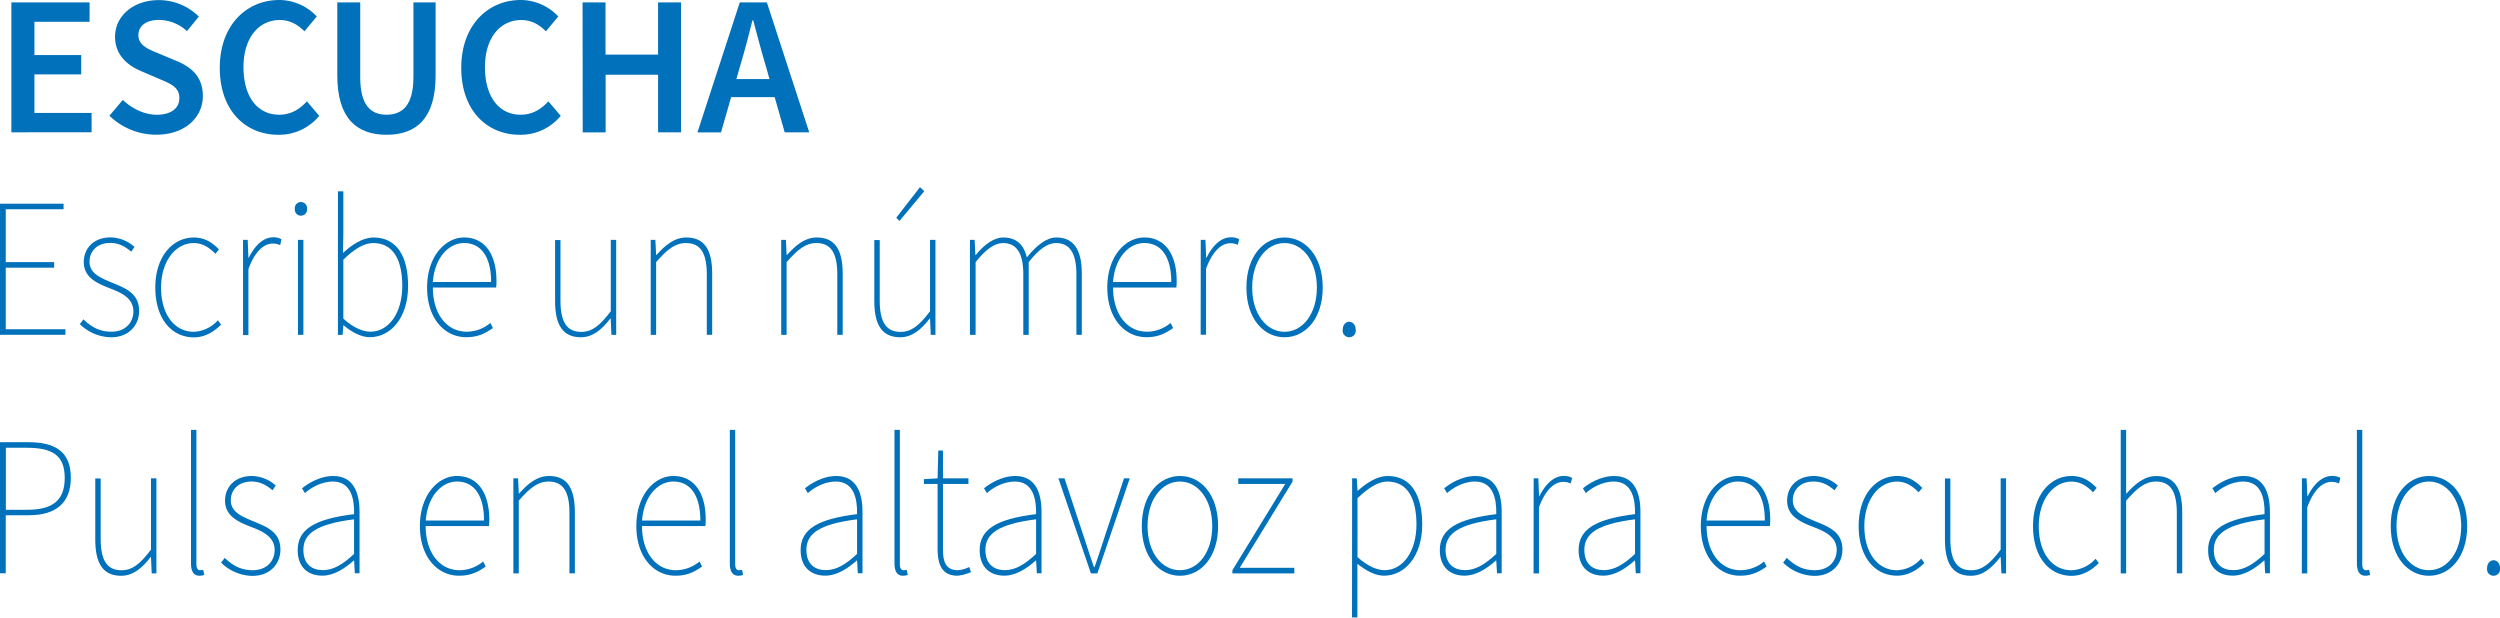 <svg xmlns="http://www.w3.org/2000/svg" viewBox="0 0 981.11 242.34"><defs><style>.cls-1{fill:#0071ba;}</style></defs><g id="Layer_2" data-name="Layer 2"><g id="Textos_y_botones" data-name="Textos y botones"><path class="cls-1" d="M11.51,13.73h30.7v7.61H20.56V34.41H38.91V42H20.56v15.1H43v7.61H11.51Z" transform="translate(-7.05 -12.79)"/><path class="cls-1" d="M50,58.2,55.25,52c3.66,3.48,8.55,5.82,13.3,5.82,5.74,0,8.89-2.6,8.89-6.58,0-4.2-3.29-5.54-7.93-7.5l-7-3c-5-2.09-10.31-6.07-10.31-13.53,0-8.12,7.17-14.38,17.13-14.38A22.35,22.35,0,0,1,85.08,19.3L80.43,25a16.41,16.41,0,0,0-11.07-4.39c-4.84,0-8,2.27-8,6,0,4,3.88,5.49,8.11,7.23l6.88,2.88c6.07,2.53,10.31,6.37,10.31,13.76,0,8.27-6.86,15.17-18.31,15.17A26.28,26.28,0,0,1,50,58.2Z" transform="translate(-7.05 -12.79)"/><path class="cls-1" d="M93.3,39.4c0-16.69,10.46-26.61,23.37-26.61a20.3,20.3,0,0,1,14.7,6.46l-4.84,5.83c-2.62-2.62-5.68-4.43-9.67-4.43-8.3,0-14.26,7-14.26,18.47,0,11.64,5.49,18.69,14,18.69,4.53,0,8-2.09,10.89-5.24l4.84,5.68a20.35,20.35,0,0,1-16.07,7.43C103.47,65.68,93.3,56.28,93.3,39.4Z" transform="translate(-7.05 -12.79)"/><path class="cls-1" d="M139.42,42.37V13.73h9V43.06c0,11.1,4.15,14.75,10.33,14.75s10.55-3.65,10.55-14.75V13.73H178V42.37c0,16.75-7.42,23.31-19.25,23.31S139.42,59.12,139.42,42.37Z" transform="translate(-7.05 -12.79)"/><path class="cls-1" d="M188.07,39.4c0-16.69,10.45-26.61,23.37-26.61a20.3,20.3,0,0,1,14.7,6.46l-4.84,5.83c-2.62-2.62-5.68-4.43-9.67-4.43-8.3,0-14.26,7-14.26,18.47,0,11.64,5.49,18.69,14,18.69,4.53,0,8-2.09,10.89-5.24l4.84,5.68a20.35,20.35,0,0,1-16.07,7.43C198.24,65.68,188.07,56.28,188.07,39.4Z" transform="translate(-7.05 -12.79)"/><path class="cls-1" d="M235.68,13.73h9v20.5h20.63V13.73h9v51h-9V42.12H244.73V64.74h-9Z" transform="translate(-7.05 -12.79)"/><path class="cls-1" d="M297.38,13.73H308l16.63,51H315L307.27,37.6c-1.62-5.4-3.12-11.22-4.62-16.82h-.31c-1.4,5.65-2.9,11.42-4.52,16.82L290,64.74h-9.24Zm-6.8,30.09h24v7.1h-24Z" transform="translate(-7.05 -12.79)"/><path class="cls-1" d="M7.05,92.73H32v2.18H9.31v20.75h19v2.18h-19V142H32.73v2.18H7.05Z" transform="translate(-7.05 -12.79)"/><path class="cls-1" d="M38.38,140l1.41-1.88c2.82,2.66,5.92,4.84,11,4.84,5.64,0,8.61-3.74,8.61-8,0-5-4.52-7.17-8.47-8.73-5.22-2-11-4.21-11-10.61,0-5.15,3.67-9.67,10.58-9.67a14.5,14.5,0,0,1,9.31,3.74l-1.27,1.87c-2.26-1.87-4.66-3.43-8.18-3.43-5.65,0-8.19,3.67-8.19,7.33,0,4.53,4.1,6.24,8.19,8,5.36,2.26,11.28,4.06,11.28,11.39,0,5.46-3.95,10.3-11,10.3A17.9,17.9,0,0,1,38.38,140Z" transform="translate(-7.05 -12.79)"/><path class="cls-1" d="M68,125.64C68,113.16,75.06,106,83.1,106c4.66,0,7.62,2.34,9.88,4.68l-1.42,1.71c-2.25-2.34-4.93-4.21-8.46-4.21-7.2,0-12.84,7.18-12.84,17.47S75.34,143,83.1,143a13.35,13.35,0,0,0,9.45-4.52l1.27,1.71c-2.82,2.81-6.35,5-10.72,5C74.49,145.15,68,138,68,125.64Z" transform="translate(-7.05 -12.79)"/><path class="cls-1" d="M102.43,106.92h1.83l.28,7h.15c2.25-4.52,5.5-8,9.59-8a6.13,6.13,0,0,1,3.24.78L117,109a6.33,6.33,0,0,0-3-.62c-3.11,0-6.77,2.65-9.46,10v25.9h-2.11Z" transform="translate(-7.05 -12.79)"/><path class="cls-1" d="M122.75,94.76a2.41,2.41,0,1,1,4.79,0,2.41,2.41,0,1,1-4.79,0ZM124,106.92h2.11v37.29H124Z" transform="translate(-7.05 -12.79)"/><path class="cls-1" d="M141.93,140.47h-.14l-.28,3.74h-1.84V87.89h2.12v16.69l-.14,7.49c3.53-3.27,7.76-6.08,12-6.08,9.17,0,13.55,7.49,13.55,19,0,12.64-6.92,20.13-15,20.13C149,145.15,145.18,143.27,141.93,140.47Zm23-15.45c0-9.52-3.11-16.85-11.43-16.85-3.53,0-7.48,2.34-11.71,6.55v23.09c4,3.75,7.9,5.15,10.58,5.15C159.71,143,164.93,135.47,164.93,125Z" transform="translate(-7.05 -12.79)"/><path class="cls-1" d="M174.66,125.64c0-12.16,7.06-19.65,14.54-19.65,7.76,0,12.69,6.08,12.69,17.16a15.77,15.77,0,0,1-.14,2.49H176.92c0,10,5.22,17.32,13.26,17.32a14.4,14.4,0,0,0,9.31-3.43l1,2c-2.54,1.71-5.36,3.59-10.44,3.59C181.58,145.15,174.66,137.81,174.66,125.64Zm25.12-2.18c0-10.3-4.24-15.29-10.58-15.29-6.07,0-11.57,5.77-12.28,15.29Z" transform="translate(-7.05 -12.79)"/><path class="cls-1" d="M224.89,131v-24H227v23.72c0,8.27,2.4,12.32,8.18,12.32,4.23,0,7.34-2.49,11.57-8.11V106.92h2.12v37.29H247l-.28-6.4h-.14c-3.39,4.37-6.91,7.34-11.57,7.34C228.14,145.15,224.89,140.62,224.89,131Z" transform="translate(-7.05 -12.79)"/><path class="cls-1" d="M262.42,106.92h1.83l.29,5.93h.14c3.52-3.9,7.05-6.86,11.71-6.86,6.91,0,10.15,4.52,10.15,14.19v24h-2.11V120.5c0-8.27-2.4-12.33-8.18-12.33-4.24,0-7.34,2.5-11.71,7.49v28.55h-2.12Z" transform="translate(-7.05 -12.79)"/><path class="cls-1" d="M313.63,106.92h1.84l.28,5.93h.14c3.53-3.9,7.05-6.86,11.71-6.86,6.91,0,10.16,4.52,10.16,14.19v24h-2.12V120.5c0-8.27-2.4-12.33-8.18-12.33-4.23,0-7.34,2.5-11.71,7.49v28.55h-2.12Z" transform="translate(-7.05 -12.79)"/><path class="cls-1" d="M350.17,131v-24h2.12v23.72c0,8.27,2.4,12.32,8.18,12.32,4.24,0,7.34-2.49,11.57-8.11V106.92h2.12v37.29h-1.84l-.28-6.4h-.14c-3.39,4.37-6.91,7.34-11.57,7.34C353.42,145.15,350.17,140.62,350.17,131Zm8.61-32.76,9.31-12,1.69,1.56-9.73,11.7Z" transform="translate(-7.05 -12.79)"/><path class="cls-1" d="M387.7,106.92h1.84l.28,5.93H390c3.1-3.9,7.05-6.86,10.72-6.86,5.5,0,8.19,3.12,9.31,7.8,3.95-4.84,7.76-7.8,11.57-7.8,6.63,0,10,4.52,10,14.19v24h-2.12V120.5c0-8.27-2.54-12.33-8-12.33-3.38,0-6.77,2.5-10.72,7.49v28.55h-2.12V120.5c0-8.27-2.54-12.33-8-12.33-3.24,0-6.77,2.5-10.72,7.49v28.55H387.7Z" transform="translate(-7.05 -12.79)"/><path class="cls-1" d="M441.6,125.64c0-12.16,7-19.65,14.53-19.65,7.76,0,12.7,6.08,12.7,17.16a15.77,15.77,0,0,1-.14,2.49H443.86c0,10,5.22,17.32,13.26,17.32a14.42,14.42,0,0,0,9.31-3.43l1,2c-2.54,1.71-5.36,3.59-10.44,3.59C448.51,145.15,441.6,137.81,441.6,125.64Zm25.11-2.18c0-10.3-4.23-15.29-10.58-15.29-6.07,0-11.57,5.77-12.27,15.29Z" transform="translate(-7.05 -12.79)"/><path class="cls-1" d="M478.28,106.92h1.83l.29,7h.14c2.26-4.52,5.5-8,9.59-8a6.19,6.19,0,0,1,3.25.78l-.57,2.18a6.33,6.33,0,0,0-3-.62c-3.1,0-6.77,2.65-9.45,10v25.9h-2.12Z" transform="translate(-7.05 -12.79)"/><path class="cls-1" d="M496.2,125.64c0-12.48,6.91-19.65,14.95-19.65s15,7.17,15,19.65c0,12.33-6.91,19.51-15,19.51S496.2,138,496.2,125.64Zm27.65,0c0-10.29-5.5-17.47-12.7-17.47s-12.69,7.18-12.69,17.47S504,143,511.15,143,523.85,135.94,523.85,125.64Z" transform="translate(-7.05 -12.79)"/><path class="cls-1" d="M534,142.18c0-2,1.27-3.12,2.54-3.12s2.54,1.09,2.54,3.12a2.57,2.57,0,1,1-5.08,0Z" transform="translate(-7.05 -12.79)"/><path class="cls-1" d="M7.05,186.33H18.2c10.58,0,16.65,3.74,16.65,14,0,9.83-5.93,14.66-16.37,14.66H9.31v22.78H7.05Zm10.59,26.52c10,0,14.81-3.59,14.81-12.48,0-9.05-4.94-11.86-15.1-11.86h-8v24.34Z" transform="translate(-7.05 -12.79)"/><path class="cls-1" d="M44.44,224.55v-24h2.12v23.72c0,8.27,2.4,12.32,8.18,12.32,4.23,0,7.34-2.49,11.57-8.11V200.52h2.12v37.29H66.59l-.28-6.4h-.14c-3.39,4.37-6.91,7.34-11.57,7.34C47.69,238.75,44.44,234.22,44.44,224.55Z" transform="translate(-7.05 -12.79)"/><path class="cls-1" d="M82,233.75V181.49h2.12v52.73c0,1.56.56,2.34,1.41,2.34a5.18,5.18,0,0,0,1.27-.15l.42,2a5.57,5.57,0,0,1-1.83.32C83.24,238.75,82,237.34,82,233.75Z" transform="translate(-7.05 -12.79)"/><path class="cls-1" d="M93.82,233.6l1.41-1.87c2.82,2.65,5.93,4.83,11,4.83,5.64,0,8.6-3.74,8.6-7.95,0-5-4.51-7.18-8.46-8.74-5.22-2-11-4.21-11-10.61,0-5.15,3.67-9.67,10.59-9.67a14.5,14.5,0,0,1,9.31,3.74L114,205.2c-2.26-1.87-4.66-3.43-8.19-3.43-5.64,0-8.18,3.67-8.18,7.33,0,4.53,4.09,6.24,8.18,8,5.36,2.26,11.29,4.06,11.29,11.39,0,5.46-3.95,10.3-11,10.3A17.93,17.93,0,0,1,93.82,233.6Z" transform="translate(-7.05 -12.79)"/><path class="cls-1" d="M123.87,228.68c0-8.34,6.92-12.24,22.15-14.12.14-6.08-1.27-12.79-8.32-12.79-4.8,0-8.89,2.65-11,4.53l-1.12-1.88c2.11-1.71,6.77-4.83,12.27-4.83,7.9,0,10.3,6.55,10.3,14v24.18H146.3l-.28-5h-.14c-3.53,3.12-7.76,5.93-12.27,5.93C128.39,238.75,123.87,235.78,123.87,228.68ZM146,230.17V216.59c-14.81,1.87-19.89,5.62-19.89,12,0,5.77,3.53,7.95,7.62,7.95S141.51,234.38,146,230.17Z" transform="translate(-7.05 -12.79)"/><path class="cls-1" d="M171.84,219.25c0-12.17,7.06-19.66,14.53-19.66,7.76,0,12.7,6.08,12.7,17.16a16,16,0,0,1-.14,2.5H174.1c0,10,5.22,17.31,13.26,17.31a14.42,14.42,0,0,0,9.31-3.43l1,2c-2.54,1.71-5.36,3.59-10.44,3.59C178.75,238.75,171.84,231.41,171.84,219.25ZM197,217.06c0-10.3-4.23-15.29-10.58-15.29-6.06,0-11.57,5.77-12.27,15.29Z" transform="translate(-7.05 -12.79)"/><path class="cls-1" d="M208.52,200.52h1.84l.28,5.93h.14c3.53-3.9,7.06-6.86,11.71-6.86,6.91,0,10.16,4.52,10.16,14.19v24h-2.12V214.1c0-8.27-2.4-12.33-8.18-12.33-4.23,0-7.34,2.5-11.71,7.49v28.55h-2.12Z" transform="translate(-7.05 -12.79)"/><path class="cls-1" d="M256.78,219.25c0-12.17,7.05-19.66,14.53-19.66,7.76,0,12.69,6.08,12.69,17.16a16,16,0,0,1-.14,2.5H259c0,10,5.22,17.31,13.26,17.31a14.45,14.45,0,0,0,9.32-3.43l1,2c-2.54,1.71-5.36,3.59-10.44,3.59C263.69,238.75,256.78,231.41,256.78,219.25Zm25.11-2.19c0-10.3-4.23-15.29-10.58-15.29-6.07,0-11.57,5.77-12.28,15.29Z" transform="translate(-7.05 -12.79)"/><path class="cls-1" d="M293.46,233.75V181.49h2.11v52.73c0,1.56.57,2.34,1.41,2.34a5.09,5.09,0,0,0,1.27-.15l.43,2a5.64,5.64,0,0,1-1.84.32C294.73,238.75,293.46,237.34,293.46,233.75Z" transform="translate(-7.05 -12.79)"/><path class="cls-1" d="M321.25,228.68c0-8.34,6.92-12.24,22.15-14.12.14-6.08-1.27-12.79-8.32-12.79-4.8,0-8.89,2.65-11,4.53l-1.13-1.88c2.12-1.71,6.78-4.83,12.28-4.83,7.9,0,10.3,6.55,10.3,14v24.18h-1.84l-.28-5h-.14c-3.53,3.12-7.76,5.93-12.27,5.93C325.77,238.75,321.25,235.78,321.25,228.68Zm22.15,1.49V216.59c-14.81,1.87-19.89,5.62-19.89,12,0,5.77,3.53,7.95,7.62,7.95S338.89,234.38,343.4,230.17Z" transform="translate(-7.05 -12.79)"/><path class="cls-1" d="M358.08,233.75V181.49h2.11v52.73c0,1.56.57,2.34,1.41,2.34a5.13,5.13,0,0,0,1.27-.15l.43,2a5.64,5.64,0,0,1-1.84.32C359.34,238.75,358.08,237.34,358.08,233.75Z" transform="translate(-7.05 -12.79)"/><path class="cls-1" d="M375,228V202.71h-5.37v-1.87l5.37-.32.28-10.92h1.83v10.92h10v2.19h-10v25.58c0,4.84,1,8.27,5.93,8.27a11.47,11.47,0,0,0,4.37-1.25l.71,2a18.07,18.07,0,0,1-5.22,1.41C376.7,238.75,375,234.38,375,228Z" transform="translate(-7.05 -12.79)"/><path class="cls-1" d="M391.51,228.68c0-8.34,6.92-12.24,22.15-14.12.14-6.08-1.27-12.79-8.32-12.79-4.8,0-8.89,2.65-11,4.53l-1.12-1.88c2.11-1.71,6.77-4.83,12.27-4.83,7.9,0,10.3,6.55,10.3,14v24.18h-1.84l-.28-5h-.14c-3.53,3.12-7.76,5.93-12.27,5.93C396,238.75,391.51,235.78,391.51,228.68Zm22.15,1.49V216.59c-14.81,1.87-19.89,5.62-19.89,12,0,5.77,3.53,7.95,7.62,7.95S409.15,234.38,413.66,230.17Z" transform="translate(-7.05 -12.79)"/><path class="cls-1" d="M422.41,200.52h2.4l8,24.19c1.13,3.58,2.4,7.33,3.53,10.6h.28c1.13-3.27,2.4-7,3.53-10.6l8-24.19h2.26l-12.7,37.29h-2.54Z" transform="translate(-7.05 -12.79)"/><path class="cls-1" d="M455.14,219.25c0-12.49,6.92-19.66,15-19.66s14.95,7.17,14.95,19.66c0,12.32-6.91,19.5-14.95,19.5S455.14,231.57,455.14,219.25Zm27.65,0c0-10.3-5.5-17.48-12.69-17.48s-12.7,7.18-12.7,17.48,5.5,17.31,12.7,17.31S482.79,229.54,482.79,219.25Z" transform="translate(-7.05 -12.79)"/><path class="cls-1" d="M490.7,236.56l20.74-33.85H493v-2.19h21.31v1.25l-20.74,33.86H515v2.18H490.7Z" transform="translate(-7.05 -12.79)"/><path class="cls-1" d="M537.68,200.52h1.83l.28,4.84h.15c3.38-3,7.47-5.77,11.71-5.77,9.17,0,13.54,7.49,13.54,19,0,12.64-6.91,20.13-15,20.13-3.24,0-6.77-1.72-10.44-4.68v21.06h-2.11Zm25.25,18.1c0-9.52-3.1-16.85-11.43-16.85-3.52,0-7.33,2.34-11.71,6.55v23.09c4.1,3.75,7.91,5.15,10.59,5.15C557.71,236.56,562.93,229.07,562.93,218.62Z" transform="translate(-7.05 -12.79)"/><path class="cls-1" d="M572.1,228.68c0-8.34,6.92-12.24,22.15-14.12.15-6.08-1.27-12.79-8.32-12.79-4.8,0-8.89,2.65-11,4.53l-1.13-1.88c2.11-1.71,6.77-4.83,12.27-4.83,7.9,0,10.3,6.55,10.3,14v24.18h-1.83l-.29-5h-.14c-3.52,3.12-7.76,5.93-12.27,5.93C576.62,238.75,572.1,235.78,572.1,228.68Zm22.15,1.49V216.59c-14.81,1.87-19.89,5.62-19.89,12,0,5.77,3.53,7.95,7.62,7.95S589.74,234.38,594.25,230.17Z" transform="translate(-7.05 -12.79)"/><path class="cls-1" d="M608.93,200.52h1.83l.28,7h.14c2.26-4.52,5.51-7.95,9.6-7.95a6.15,6.15,0,0,1,3.24.78l-.56,2.18a6.33,6.33,0,0,0-3-.62c-3.11,0-6.78,2.65-9.46,10v25.9h-2.11Z" transform="translate(-7.05 -12.79)"/><path class="cls-1" d="M626.56,228.68c0-8.34,6.92-12.24,22.15-14.12.15-6.08-1.27-12.79-8.32-12.79-4.8,0-8.89,2.65-11,4.53l-1.13-1.88c2.11-1.71,6.77-4.83,12.27-4.83,7.9,0,10.3,6.55,10.3,14v24.18H649l-.29-5h-.14c-3.52,3.12-7.76,5.93-12.27,5.93C631.08,238.75,626.56,235.78,626.56,228.68Zm22.15,1.49V216.59c-14.81,1.87-19.89,5.62-19.89,12,0,5.77,3.53,7.95,7.62,7.95S644.2,234.38,648.71,230.17Z" transform="translate(-7.05 -12.79)"/><path class="cls-1" d="M674.53,219.25c0-12.17,7.06-19.66,14.53-19.66,7.76,0,12.7,6.08,12.7,17.16a16,16,0,0,1-.14,2.5H676.79c0,10,5.22,17.31,13.26,17.31a14.42,14.42,0,0,0,9.31-3.43l1,2c-2.54,1.71-5.36,3.59-10.44,3.59C681.45,238.75,674.53,231.41,674.53,219.25Zm25.12-2.19c0-10.3-4.24-15.29-10.59-15.29-6.06,0-11.56,5.77-12.27,15.29Z" transform="translate(-7.05 -12.79)"/><path class="cls-1" d="M706.84,233.6l1.41-1.87c2.82,2.65,5.93,4.83,11,4.83,5.64,0,8.6-3.74,8.6-7.95,0-5-4.51-7.18-8.46-8.74-5.22-2-11-4.21-11-10.61,0-5.15,3.67-9.67,10.59-9.67a14.5,14.5,0,0,1,9.31,3.74L727,205.2c-2.26-1.87-4.66-3.43-8.19-3.43-5.64,0-8.18,3.67-8.18,7.33,0,4.53,4.09,6.24,8.18,8,5.37,2.26,11.29,4.06,11.29,11.39,0,5.46-4,10.3-11,10.3A18,18,0,0,1,706.84,233.6Z" transform="translate(-7.05 -12.79)"/><path class="cls-1" d="M736.47,219.25c0-12.49,7-19.66,15.1-19.66,4.65,0,7.61,2.34,9.87,4.68L760,206c-2.26-2.34-4.94-4.21-8.46-4.21-7.2,0-12.84,7.18-12.84,17.48s5.08,17.31,12.84,17.31A13.35,13.35,0,0,0,761,232l1.27,1.71c-2.82,2.81-6.35,5-10.72,5C743,238.75,736.47,231.57,736.47,219.25Z" transform="translate(-7.05 -12.79)"/><path class="cls-1" d="M770.33,224.55v-24h2.12v23.72c0,8.27,2.4,12.32,8.18,12.32,4.23,0,7.34-2.49,11.57-8.11V200.52h2.12v37.29h-1.84l-.28-6.4h-.14c-3.39,4.37-6.91,7.34-11.57,7.34C773.58,238.75,770.33,234.22,770.33,224.55Z" transform="translate(-7.05 -12.79)"/><path class="cls-1" d="M804.9,219.25c0-12.49,7.05-19.66,15.09-19.66,4.66,0,7.62,2.34,9.88,4.68L828.46,206c-2.26-2.34-4.94-4.21-8.47-4.21-7.19,0-12.84,7.18-12.84,17.48s5.08,17.31,12.84,17.31a13.37,13.37,0,0,0,9.46-4.52l1.27,1.71c-2.83,2.81-6.35,5-10.73,5C811.39,238.75,804.9,231.57,804.9,219.25Z" transform="translate(-7.05 -12.79)"/><path class="cls-1" d="M839.32,181.49h2.12v25.12c3.67-4.06,7.19-7,11.85-7,6.91,0,10.16,4.52,10.16,14.19v24h-2.12V214.1c0-8.27-2.4-12.33-8.18-12.33-4.23,0-7.34,2.5-11.71,7.49v28.55h-2.12Z" transform="translate(-7.05 -12.79)"/><path class="cls-1" d="M873.61,228.68c0-8.34,6.91-12.24,22.15-14.12.14-6.08-1.27-12.79-8.33-12.79-4.79,0-8.89,2.65-11,4.53l-1.13-1.88c2.12-1.71,6.77-4.83,12.27-4.83,7.9,0,10.3,6.55,10.3,14v24.18H896l-.28-5h-.15c-3.52,3.12-7.75,5.93-12.27,5.93C878.12,238.75,873.61,235.78,873.61,228.68Zm22.15,1.49V216.59c-14.82,1.87-19.9,5.62-19.9,12,0,5.77,3.53,7.95,7.62,7.95S891.24,234.38,895.76,230.17Z" transform="translate(-7.05 -12.79)"/><path class="cls-1" d="M910.43,200.52h1.83l.29,7h.14c2.25-4.52,5.5-7.95,9.59-7.95a6.13,6.13,0,0,1,3.24.78l-.56,2.18a6.33,6.33,0,0,0-3-.62c-3.11,0-6.77,2.65-9.45,10v25.9h-2.12Z" transform="translate(-7.05 -12.79)"/><path class="cls-1" d="M932,233.75V181.49h2.11v52.73c0,1.56.57,2.34,1.41,2.34a5.13,5.13,0,0,0,1.27-.15l.43,2a5.64,5.64,0,0,1-1.84.32C933.29,238.75,932,237.34,932,233.75Z" transform="translate(-7.05 -12.79)"/><path class="cls-1" d="M945.28,219.25c0-12.49,6.91-19.66,15-19.66s15,7.17,15,19.66c0,12.32-6.92,19.5-15,19.5S945.28,231.57,945.28,219.25Zm27.65,0c0-10.3-5.5-17.48-12.7-17.48s-12.69,7.18-12.69,17.48,5.5,17.31,12.69,17.31S972.93,229.54,972.93,219.25Z" transform="translate(-7.05 -12.79)"/><path class="cls-1" d="M983.09,235.78c0-2,1.27-3.12,2.54-3.12s2.54,1.09,2.54,3.12a2.57,2.57,0,1,1-5.08,0Z" transform="translate(-7.05 -12.79)"/></g></g></svg>
